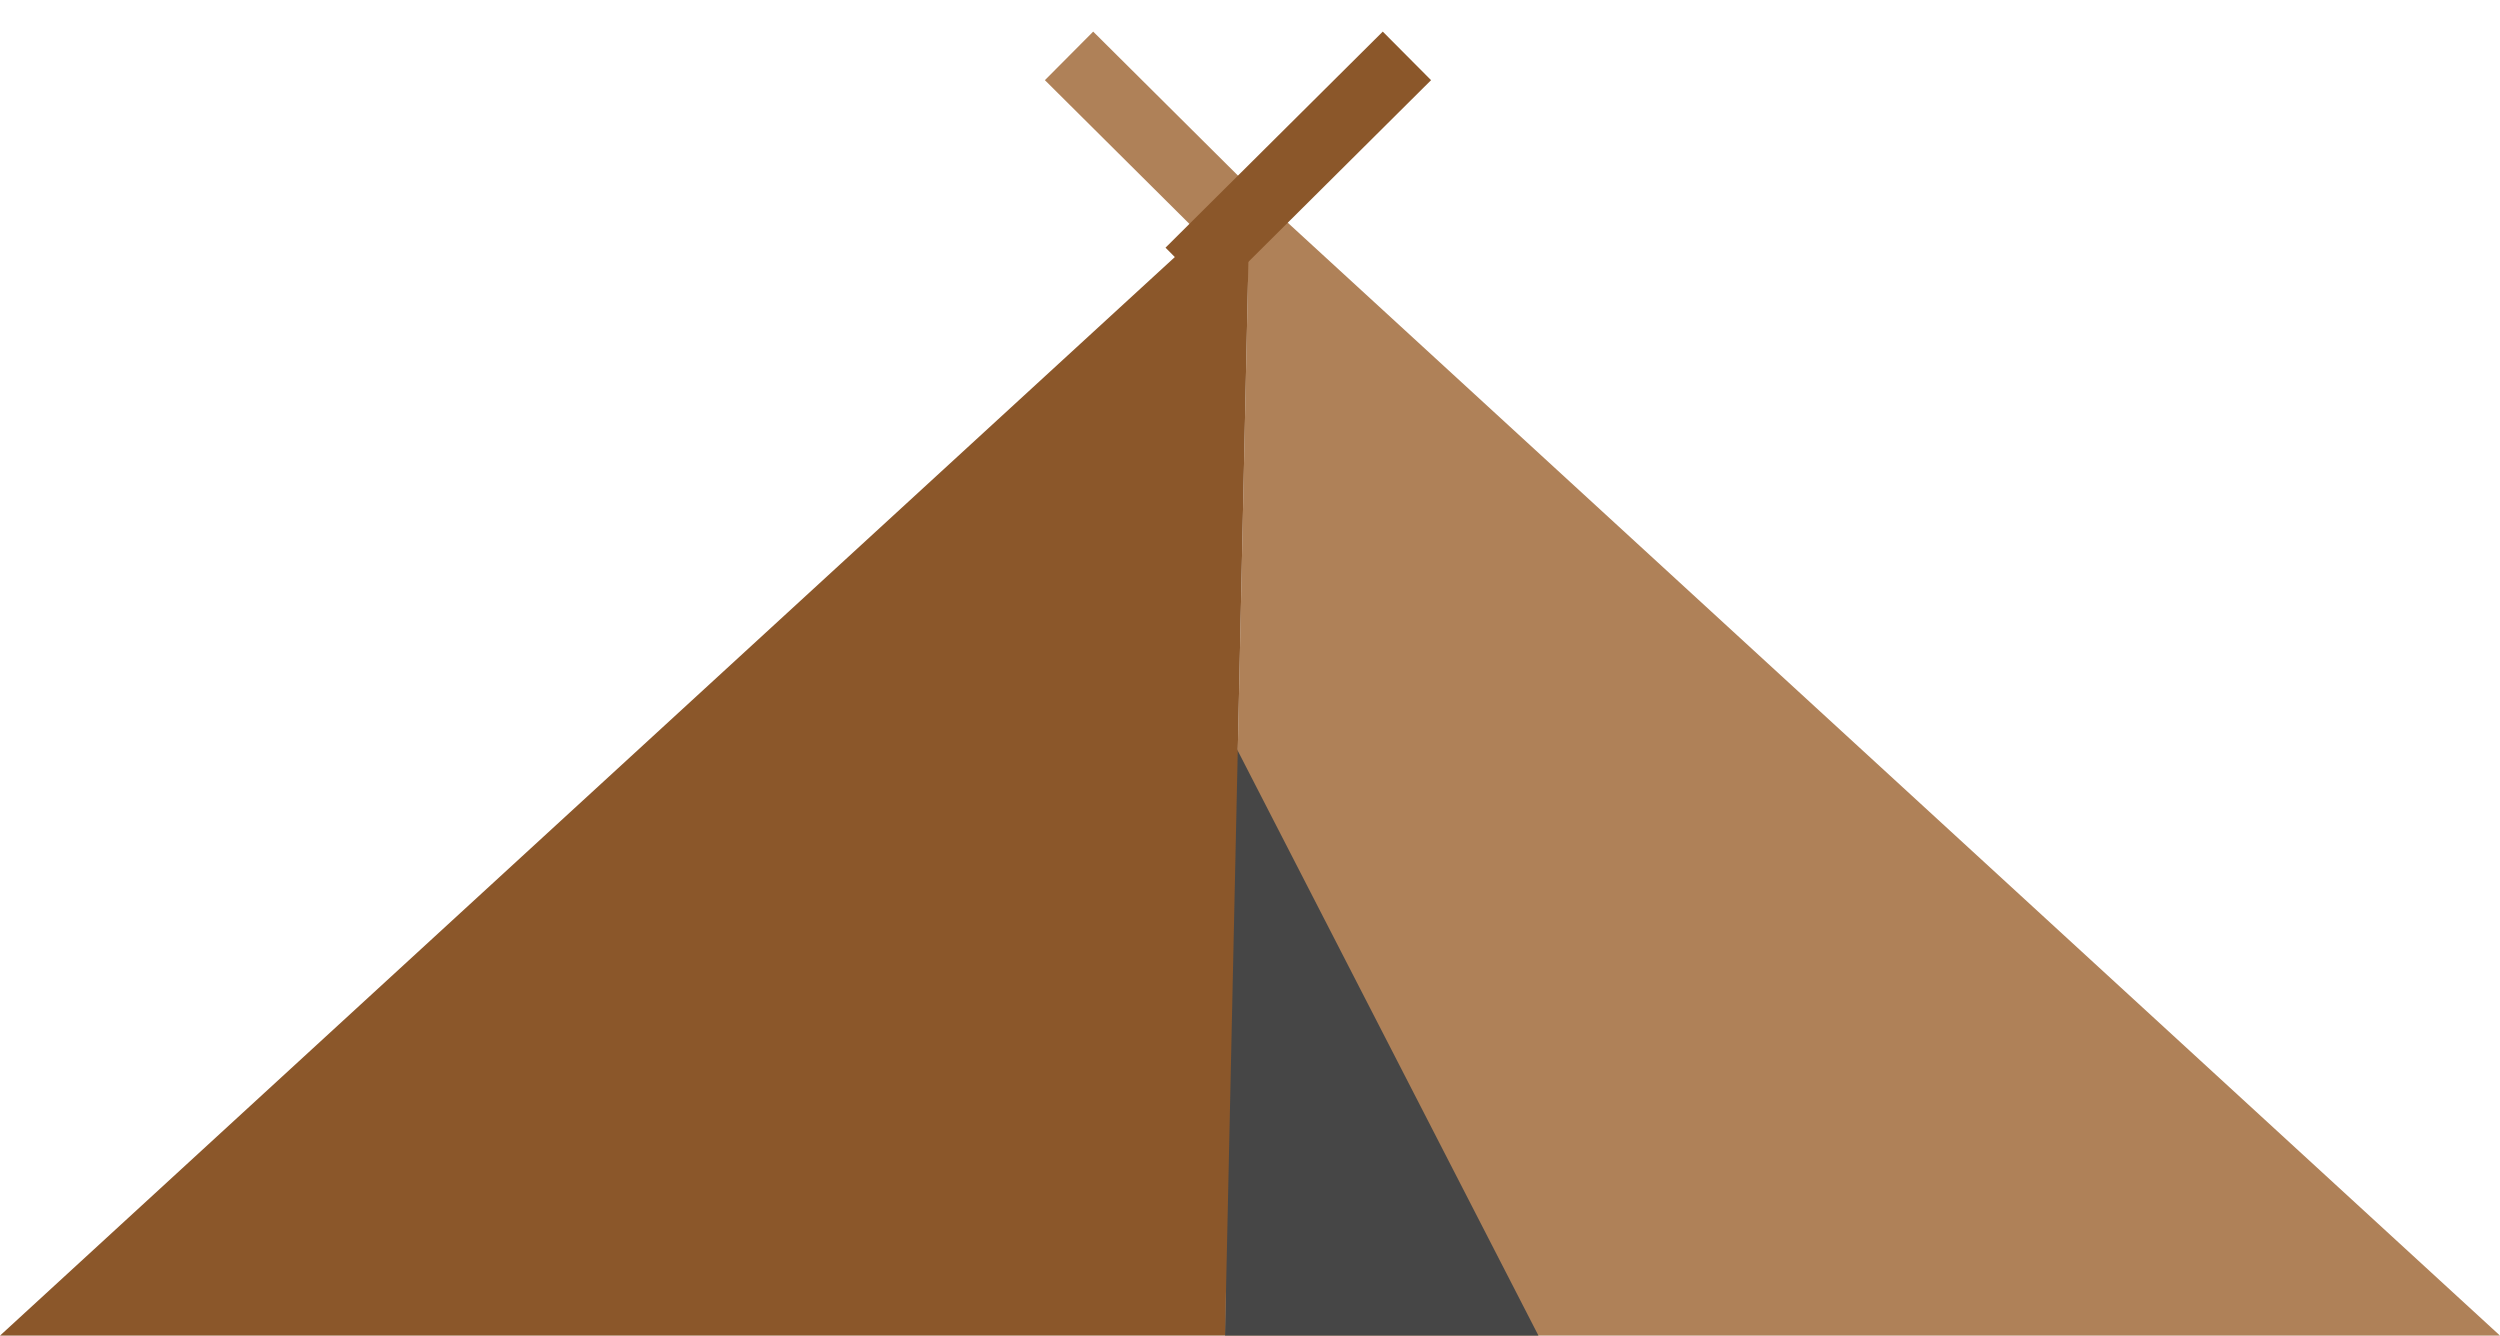 <svg xmlns="http://www.w3.org/2000/svg" xmlns:xlink="http://www.w3.org/1999/xlink" width="73" height="39" version="1.1" viewBox="0 0 73 39"><title>Tent</title><desc>Created with Sketch.</desc><g id="Welcome" fill="none" fill-rule="evenodd" stroke="none" stroke-width="1"><g id="Map" transform="translate(-537, -475)"><g id="Tent" transform="translate(537, 477)"><polygon id="Triangle-2" fill="#AF8158" points="36.5 3.491 73 37 35.771 37"/><polygon id="Triangle-2" fill="#464646" points="35.95 19.547 44.923 37 35.771 37"/><path id="Line" stroke="#AF8158" stroke-linecap="square" stroke-width="2" d="M36.851,5.236 L31.925,0.337"/><path id="Line" stroke="#8B572A" stroke-linecap="square" stroke-width="2" d="M35.447,5.236 L40.373,0.337"/><polygon id="Triangle-2" fill="#8B572A" points="36.5 3.491 35.771 37 0 37"/></g></g></g></svg>